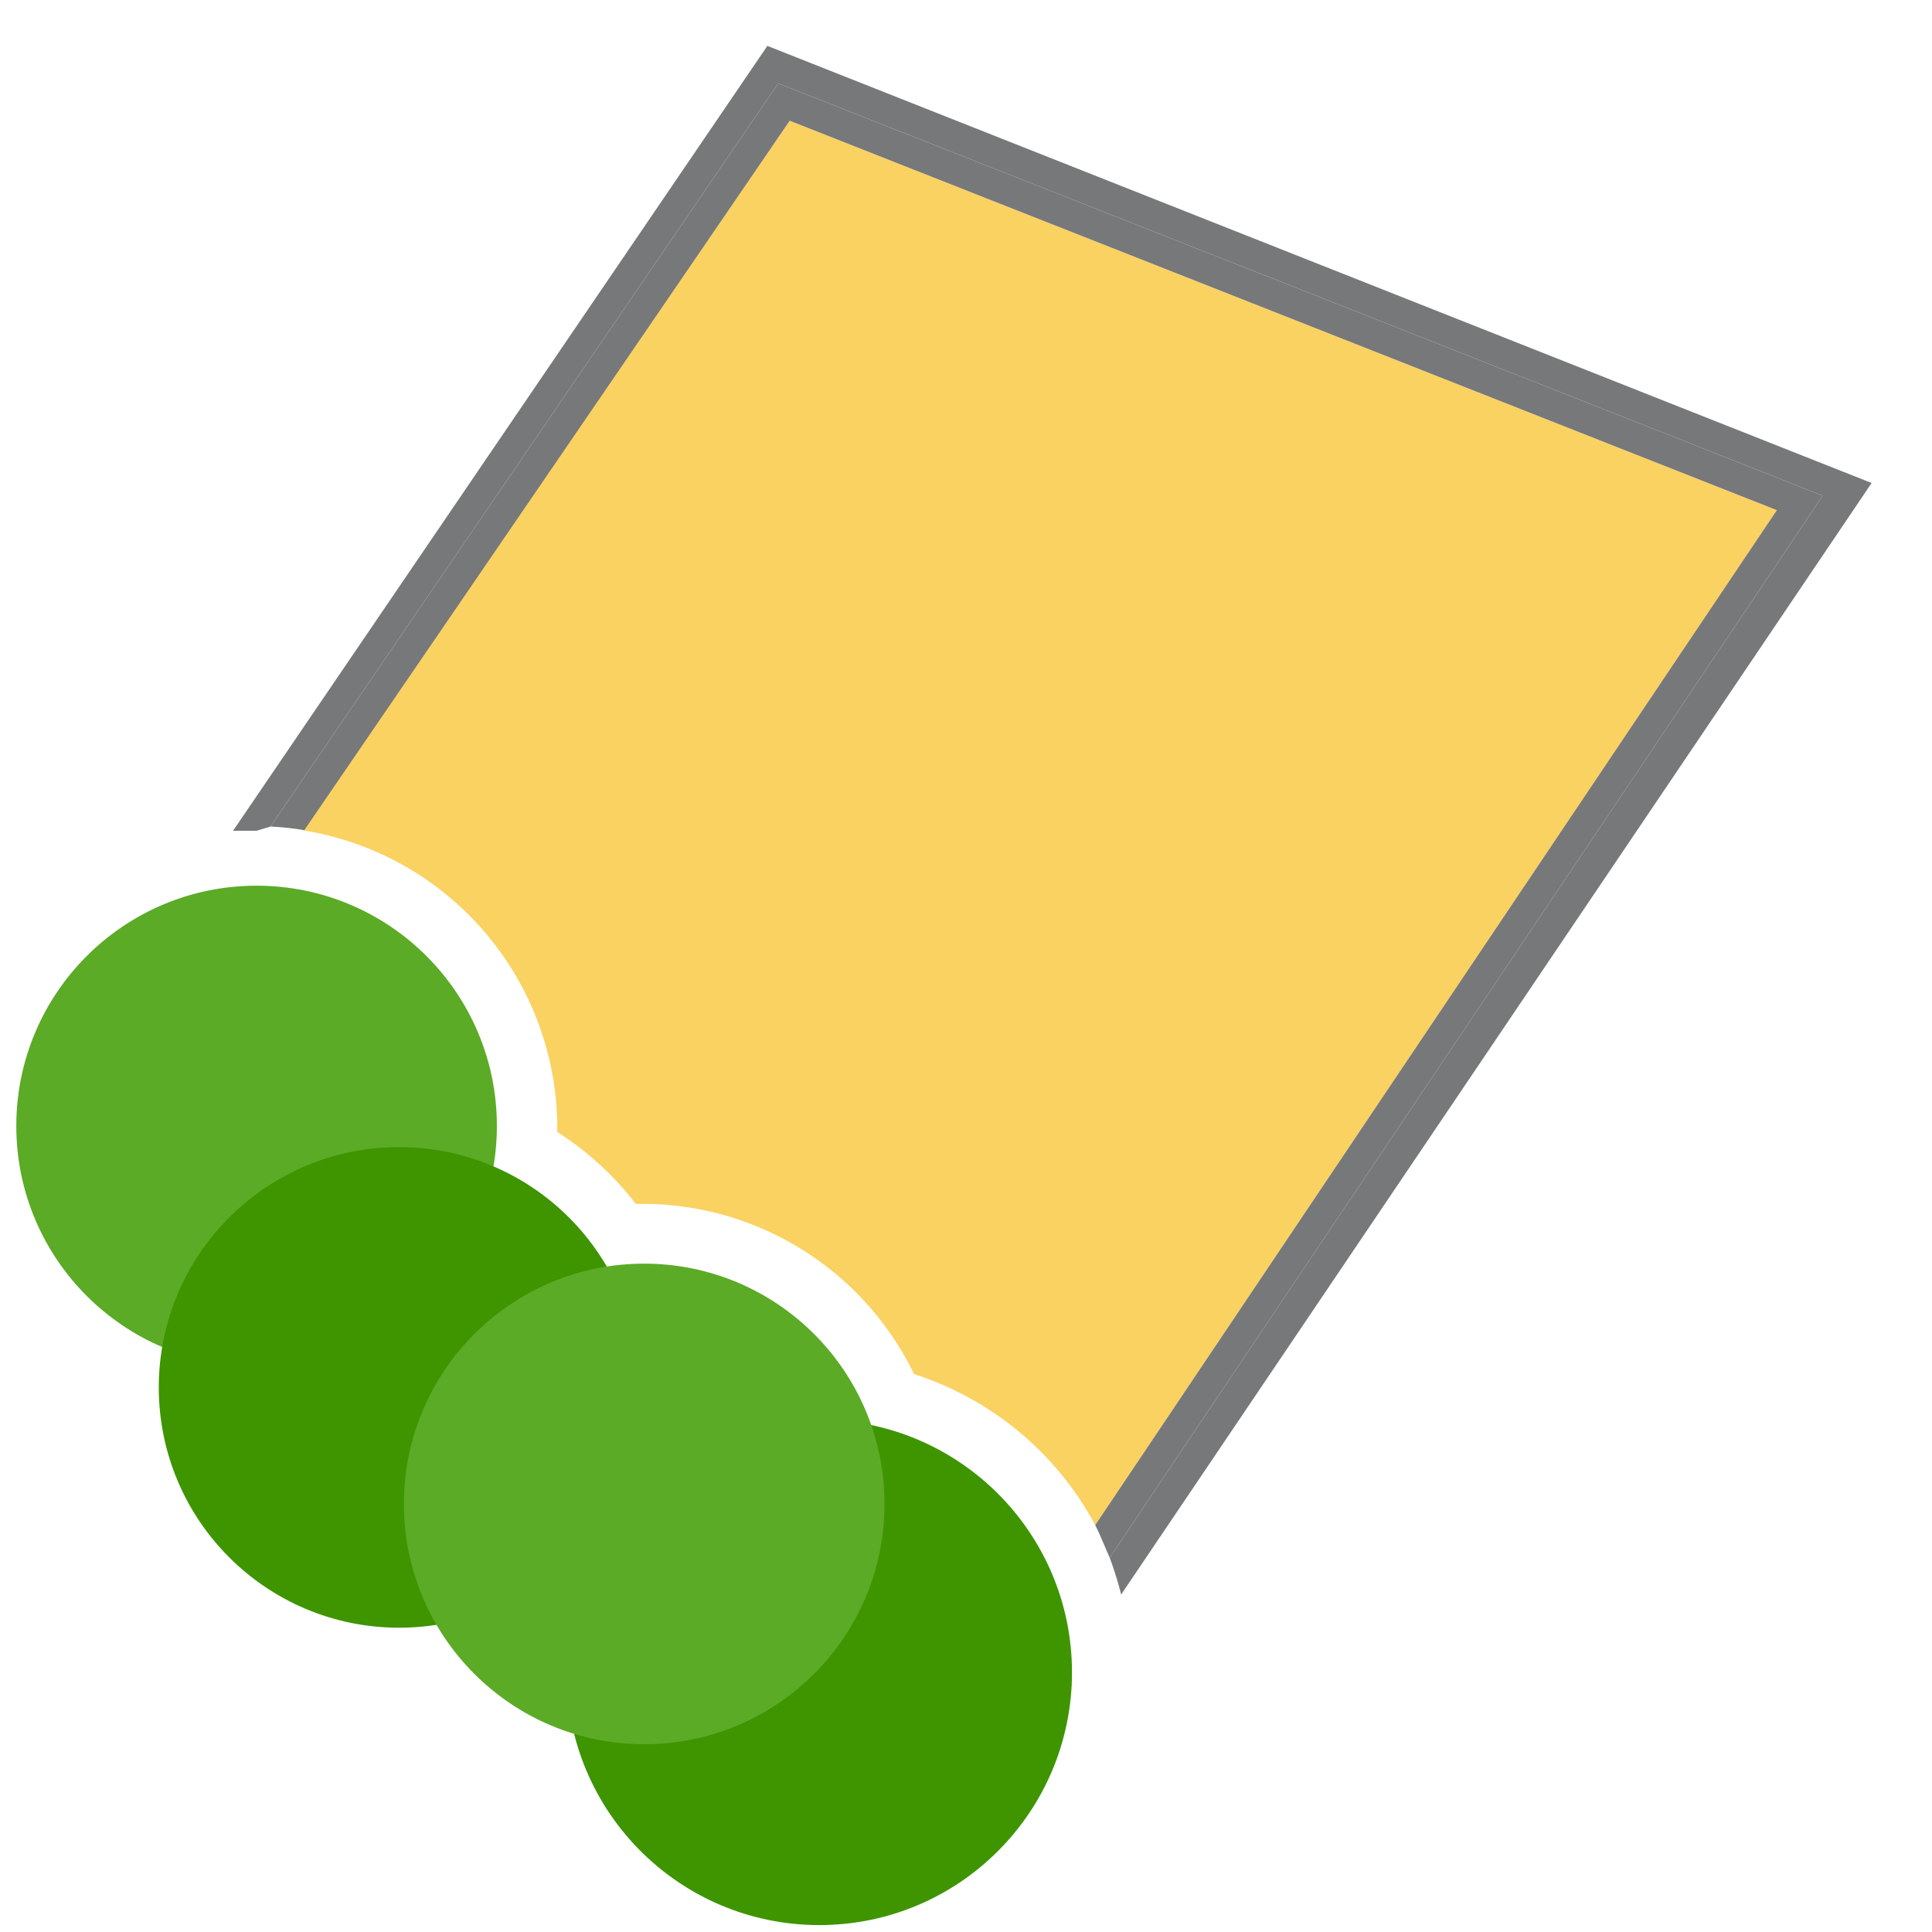 <svg id="a7e4dc74-c9dd-4798-b39b-aad6e8030e8b" data-name="Calque 1" xmlns="http://www.w3.org/2000/svg" width="32" height="32" viewBox="0 0 32 32">
  <title>field-99-IconeBodureForetAvecProd</title>
  <circle cx="4.25" cy="18.65" r="3.48" style="fill: #5bab26;stroke: #5bab26;stroke-miterlimit: 10"/>
  <circle cx="6.61" cy="22.98" r="3.48" style="fill: #3e9500;stroke: #3e9500;stroke-miterlimit: 10"/>
  <circle cx="13.57" cy="27.7" r="3.66" style="fill: #3e9500;stroke: #3e9500;stroke-miterlimit: 10;stroke-width: 1.051px"/>
  <circle cx="10.67" cy="24.91" r="3.48" style="fill: #5bab26;stroke: #5bab26;stroke-miterlimit: 10"/>
  <g>
    <path d="M9.23,18.65v.1a5.07,5.07,0,0,1,1.3,1.19h.14a5,5,0,0,1,4.47,2.82,5.21,5.21,0,0,1,3,2.5L29.43,8.45,13.08,2,5,13.75A5,5,0,0,1,9.23,18.65Z" style="fill: #fad262"/>
    <path d="M4.48,13.69,12.89,1.38l17.3,6.83L18.38,25.8a6.17,6.17,0,0,1,.19.61L31,8,12.71.76l-8.85,13c.13,0,.26,0,.39,0Z" style="fill: #77787a"/>
    <path d="M12.89,1.38,4.48,13.69a5,5,0,0,1,.56.06L13.08,2,29.43,8.45,18.14,25.26c.09.18.16.36.24.54L30.19,8.21Z" style="fill: #77787a"/>
  </g>
</svg>
